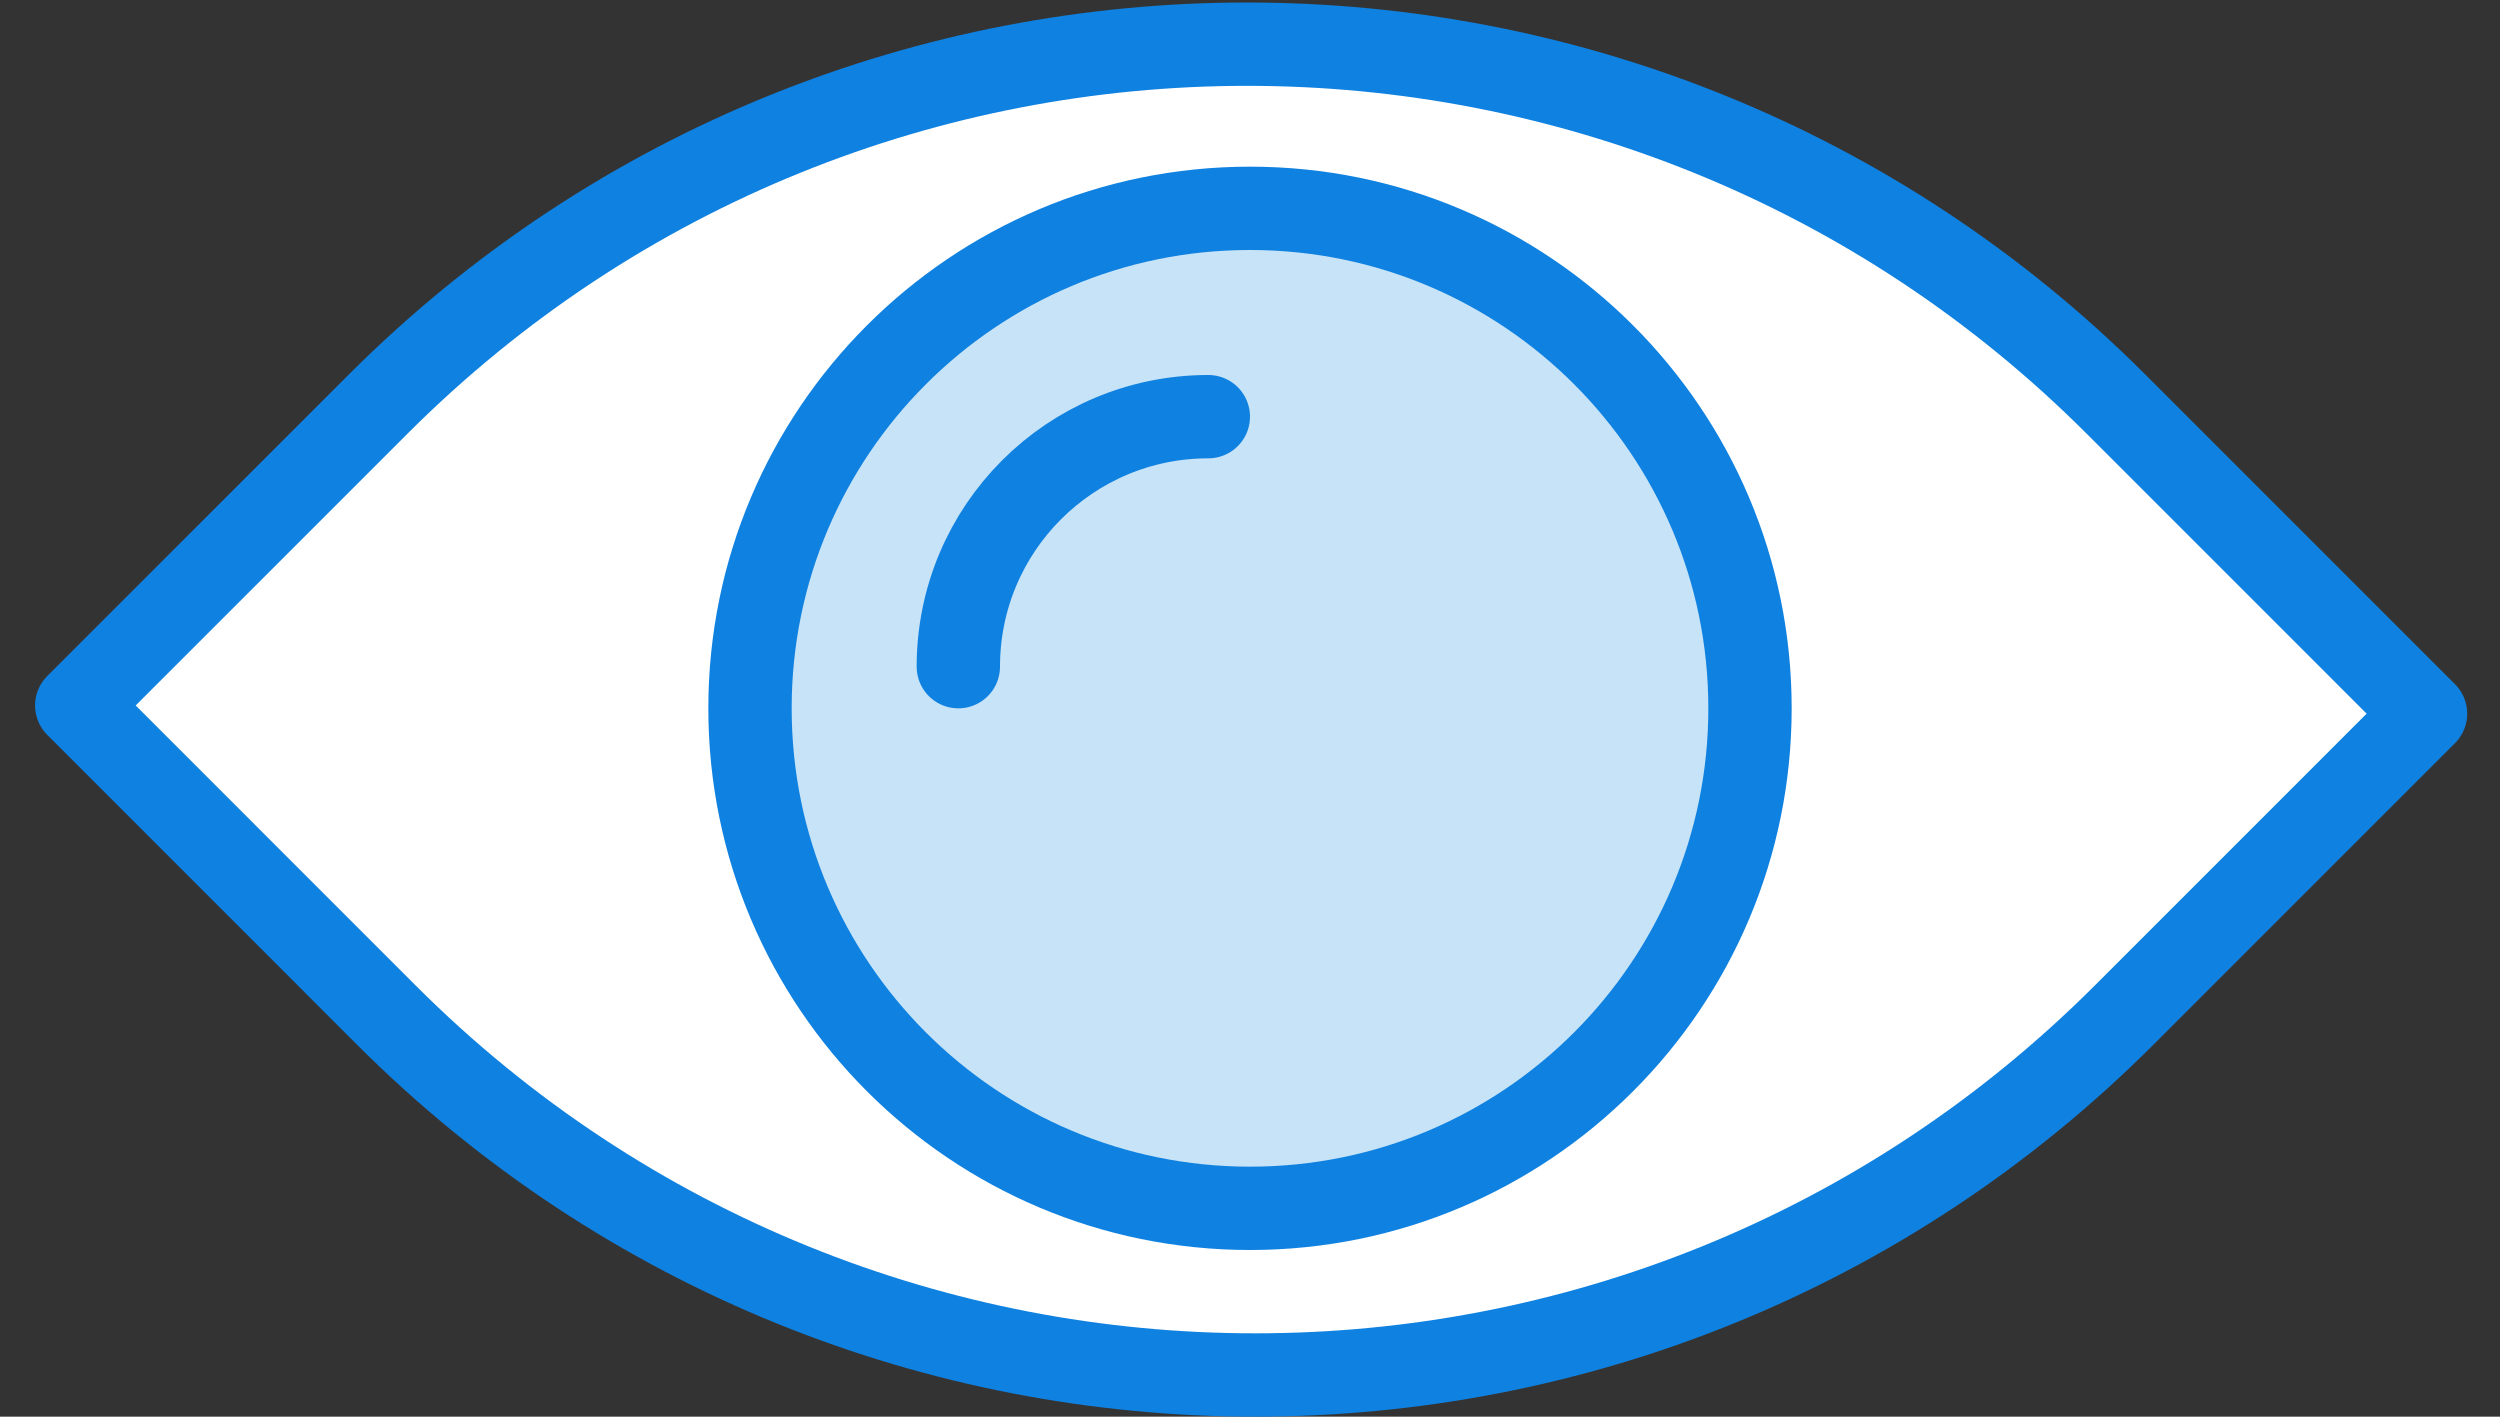 <?xml version="1.0" encoding="UTF-8" standalone="no"?>
<svg width="60px" height="34px" viewBox="0 0 60 34" version="1.1" xmlns="http://www.w3.org/2000/svg" xmlns:xlink="http://www.w3.org/1999/xlink" xmlns:sketch="http://www.bohemiancoding.com/sketch/ns">
    <rect x="0" y="0" width="60" height="34" fill="#333333" stroke="none"/>
    <!-- Generator: Sketch 3.2.2 (9983) - http://www.bohemiancoding.com/sketch -->
    <title>370 - View (Webby)</title>
    <desc>Created with Sketch.</desc>
    <defs></defs>
    <g id="Page-1" stroke="none" stroke-width="1" fill="none" fill-rule="evenodd" sketch:type="MSPage">
        <g id="Icons" sketch:type="MSArtboardGroup" transform="translate(-120, -490)">
            <g id="370---View-(Webby)" sketch:type="MSLayerGroup" transform="translate(121, 491)">
                <path d="M57.213,16.128 L49.979,23.362 C38.462,34.879 19.789,34.879 8.272,23.362 L0.842,15.931 L8.076,8.698 C19.593,-2.819 38.265,-2.819 49.783,8.698 L57.213,16.128 L57.213,16.128 Z" id="Fill-831" fill="#FFFFFF" sketch:type="MSShapeGroup"></path>
                <path d="M57.213,16.128 L49.979,23.362 C38.462,34.879 19.789,34.879 8.272,23.362 L0.842,15.931 L8.076,8.698 C19.593,-2.819 38.265,-2.819 49.783,8.698 L57.213,16.128 L57.213,16.128 Z" id="Stroke-832" stroke="#0F81E0" stroke-width="2" stroke-linecap="round" stroke-linejoin="round" sketch:type="MSShapeGroup"></path>
                <path d="M41,16 C41,22.627 35.627,28 29,28 C22.373,28 17,22.627 17,16 C17,9.373 22.373,4 29,4 C35.627,4 41,9.373 41,16 L41,16 Z" id="Fill-833" fill="#C6E3F8" sketch:type="MSShapeGroup"></path>
                <path d="M41,16 C41,22.627 35.627,28 29,28 C22.373,28 17,22.627 17,16 C17,9.373 22.373,4 29,4 C35.627,4 41,9.373 41,16 L41,16 Z" id="Stroke-834" stroke="#0F81E0" stroke-width="2" stroke-linecap="round" stroke-linejoin="round" sketch:type="MSShapeGroup"></path>
                <path d="M22,15 C22,11.684 24.684,9 28,9" id="Stroke-835" stroke="#0F81E0" stroke-width="2" stroke-linecap="round" stroke-linejoin="round" sketch:type="MSShapeGroup"></path>
            </g>
        </g>
    </g>
</svg>
